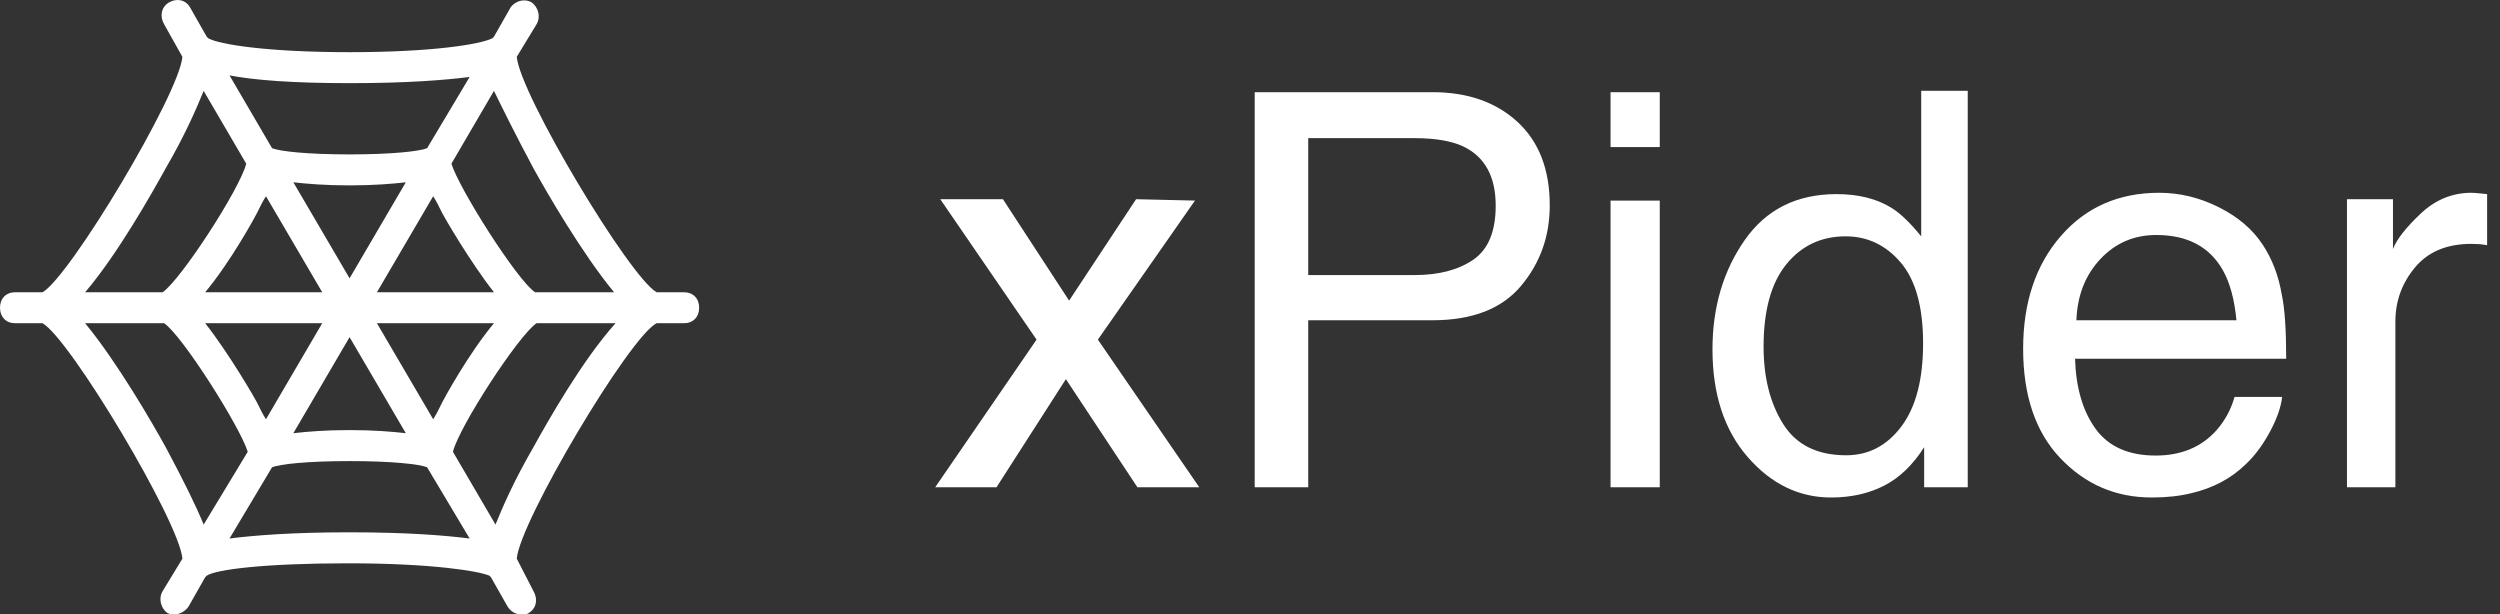 <?xml version="1.0" encoding="UTF-8"?>
<svg width="118px" height="29px" viewBox="0 0 118 29" version="1.1" xmlns="http://www.w3.org/2000/svg" xmlns:xlink="http://www.w3.org/1999/xlink">
    <rect x="0" y="0" width="118" height="29" fill="#333333" stroke="none"/>
    <!-- Generator: Sketch 53.2 (72643) - https://sketchapp.com -->
    <title>LOGO</title>
    <desc>Created with Sketch.</desc>
    <g id="Page-1" stroke="none" stroke-width="1" fill="none" fill-rule="evenodd">
        <g id="Home-v1-Dark" transform="translate(-406, -39)" fill="#FFFFFF" fill-rule="nonzero">
            <g id="HEADER" transform="translate(406, 32)">
                <g id="LOGO" transform="translate(0, 5)">
                    <g id="net" transform="translate(0, 2)">
                        <path d="M32.283,13.794 L30.991,13.794 C29.7,13.063 24.535,4.437 24.391,2.682 L25.324,1.147 C25.539,0.781 25.396,0.343 25.109,0.123 C24.75,-0.096 24.32,0.05 24.104,0.343 L23.315,1.732 C23.315,1.732 23.243,1.805 23.243,1.805 C22.67,2.097 20.374,2.463 16.5,2.463 C12.626,2.463 10.33,2.097 9.828,1.805 C9.828,1.805 9.757,1.732 9.757,1.732 L8.967,0.343 C8.752,-0.023 8.322,-0.096 7.963,0.123 C7.604,0.343 7.533,0.781 7.748,1.147 L8.609,2.682 C8.465,4.437 3.3,13.063 2.009,13.794 L0.717,13.794 C0.287,13.794 0,14.086 0,14.525 C0,14.964 0.287,15.256 0.717,15.256 L2.009,15.256 C3.3,15.987 8.465,24.614 8.609,26.368 L7.676,27.903 C7.461,28.269 7.604,28.708 7.891,28.927 C8.035,29 8.107,29 8.25,29 C8.465,29 8.752,28.854 8.896,28.634 L9.685,27.245 C9.685,27.245 9.757,27.172 9.757,27.172 C10.187,26.88 12.483,26.588 16.428,26.588 C20.374,26.588 22.598,26.953 23.1,27.172 C23.1,27.172 23.172,27.245 23.172,27.245 L23.961,28.634 C24.104,28.854 24.32,29 24.607,29 C24.75,29 24.893,29 24.965,28.927 C25.324,28.708 25.396,28.269 25.18,27.903 L24.391,26.368 C24.535,24.614 29.7,15.914 30.991,15.256 L32.283,15.256 C32.713,15.256 33,14.964 33,14.525 C33,14.086 32.713,13.794 32.283,13.794 Z M25.18,7.946 C25.826,9.115 27.476,11.966 28.983,13.794 L25.252,13.794 C24.391,13.209 21.665,8.896 21.307,7.726 L23.315,4.29 C23.746,5.168 24.32,6.337 25.18,7.946 Z M20.446,19.789 L17.791,15.256 L23.315,15.256 C22.096,16.718 20.948,18.838 20.876,18.985 C20.733,19.277 20.589,19.569 20.446,19.789 Z M12.124,18.985 C12.052,18.838 10.833,16.718 9.685,15.256 L15.209,15.256 L12.554,19.789 C12.411,19.569 12.267,19.277 12.124,18.985 Z M12.554,9.262 L15.209,13.794 L9.685,13.794 C10.904,12.332 12.052,10.212 12.124,10.066 C12.267,9.773 12.411,9.481 12.554,9.262 Z M13.846,8.604 C14.491,8.677 15.352,8.75 16.5,8.75 C17.648,8.75 18.509,8.677 19.154,8.604 L16.5,13.136 L13.846,8.604 Z M16.5,15.914 L19.154,20.447 C18.509,20.374 17.648,20.3 16.5,20.3 C15.352,20.3 14.491,20.374 13.846,20.447 L16.5,15.914 Z M17.791,13.794 L20.446,9.262 C20.589,9.481 20.733,9.773 20.876,10.066 C20.948,10.212 22.167,12.332 23.315,13.794 L17.791,13.794 Z M16.5,3.925 C19.226,3.925 21.02,3.779 22.167,3.632 L20.159,6.995 C20.159,6.995 20.159,6.995 20.159,6.995 C19.8,7.141 18.509,7.288 16.5,7.288 C14.491,7.288 13.2,7.141 12.841,6.995 C12.841,6.995 12.841,6.995 12.841,6.995 L10.833,3.559 C11.98,3.779 13.774,3.925 16.5,3.925 Z M7.82,7.946 C8.752,6.337 9.254,5.168 9.613,4.29 L11.622,7.726 C11.335,8.896 8.537,13.209 7.676,13.794 L4.017,13.794 C5.524,12.04 7.174,9.115 7.82,7.946 Z M7.82,21.105 C7.174,19.935 5.524,17.084 4.017,15.256 L7.748,15.256 C8.609,15.841 11.335,20.154 11.693,21.324 L9.613,24.76 C9.254,23.883 8.68,22.713 7.82,21.105 Z M16.5,25.125 C13.774,25.125 11.98,25.272 10.833,25.418 L12.841,22.055 C12.841,22.055 12.841,22.055 12.841,22.055 C13.2,21.909 14.491,21.763 16.5,21.763 C18.509,21.763 19.8,21.909 20.159,22.055 C20.159,22.055 20.159,22.055 20.159,22.055 L22.167,25.418 C21.02,25.272 19.226,25.125 16.5,25.125 Z M25.18,21.105 C24.248,22.713 23.746,23.883 23.387,24.76 L21.378,21.324 C21.665,20.154 24.463,15.841 25.324,15.256 L29.054,15.256 C27.476,17.011 25.826,19.935 25.18,21.105 Z" id="Shape"></path>
                    </g>
                    <path d="M44.381,11.403 L47.339,11.403 L50.462,16.189 L53.623,11.403 L56.403,11.467 L51.82,18.03 L56.606,25 L53.687,25 L50.31,19.896 L47.034,25 L44.14,25 L48.926,18.03 L44.381,11.403 Z M59.222,6.351 L67.613,6.351 C69.272,6.351 70.609,6.818 71.625,7.753 C72.641,8.689 73.148,10.003 73.148,11.695 C73.148,13.151 72.696,14.418 71.79,15.498 C70.884,16.577 69.492,17.116 67.613,17.116 L61.748,17.116 L61.748,25 L59.222,25 L59.222,6.351 Z M70.597,11.708 C70.597,10.337 70.089,9.406 69.073,8.915 C68.515,8.653 67.749,8.521 66.775,8.521 L61.748,8.521 L61.748,14.983 L66.775,14.983 C67.91,14.983 68.83,14.742 69.537,14.26 C70.243,13.777 70.597,12.927 70.597,11.708 Z M76.018,11.467 L78.341,11.467 L78.341,25 L76.018,25 L76.018,11.467 Z M76.018,6.351 L78.341,6.351 L78.341,8.94 L76.018,8.94 L76.018,6.351 Z M83.241,18.36 C83.241,19.816 83.55,21.035 84.168,22.017 C84.786,22.998 85.776,23.489 87.139,23.489 C88.197,23.489 89.066,23.034 89.748,22.125 C90.429,21.215 90.77,19.909 90.77,18.208 C90.77,16.49 90.418,15.218 89.716,14.393 C89.013,13.568 88.146,13.155 87.113,13.155 C85.962,13.155 85.029,13.595 84.314,14.476 C83.599,15.356 83.241,16.651 83.241,18.36 Z M86.682,11.162 C87.723,11.162 88.594,11.382 89.297,11.822 C89.703,12.076 90.164,12.521 90.681,13.155 L90.681,6.287 L92.877,6.287 L92.877,25 L90.82,25 L90.82,23.108 C90.287,23.946 89.657,24.551 88.929,24.924 C88.201,25.296 87.367,25.482 86.428,25.482 C84.913,25.482 83.601,24.846 82.492,23.572 C81.383,22.298 80.829,20.603 80.829,18.487 C80.829,16.507 81.335,14.791 82.346,13.339 C83.358,11.888 84.803,11.162 86.682,11.162 Z M101.916,11.099 C102.881,11.099 103.816,11.325 104.722,11.778 C105.627,12.231 106.317,12.817 106.791,13.536 C107.248,14.222 107.553,15.021 107.705,15.936 C107.84,16.562 107.908,17.561 107.908,18.932 L97.942,18.932 C97.985,20.311 98.311,21.418 98.92,22.251 C99.529,23.085 100.473,23.502 101.751,23.502 C102.944,23.502 103.896,23.108 104.607,22.321 C105.014,21.864 105.301,21.335 105.471,20.734 L107.718,20.734 C107.659,21.234 107.462,21.79 107.127,22.404 C106.793,23.017 106.419,23.519 106.004,23.908 C105.31,24.585 104.451,25.042 103.427,25.279 C102.877,25.415 102.255,25.482 101.561,25.482 C99.868,25.482 98.433,24.867 97.257,23.635 C96.08,22.404 95.492,20.679 95.492,18.462 C95.492,16.278 96.085,14.505 97.27,13.143 C98.454,11.78 100.003,11.099 101.916,11.099 Z M105.56,17.116 C105.466,16.126 105.251,15.335 104.912,14.742 C104.286,13.642 103.241,13.092 101.776,13.092 C100.727,13.092 99.847,13.471 99.136,14.228 C98.425,14.986 98.048,15.948 98.006,17.116 L105.56,17.116 Z M110.777,11.403 L112.948,11.403 L112.948,13.752 C113.126,13.295 113.562,12.738 114.256,12.083 C114.95,11.427 115.75,11.099 116.655,11.099 C116.698,11.099 116.77,11.103 116.871,11.111 C116.973,11.12 117.146,11.137 117.392,11.162 L117.392,13.574 C117.256,13.549 117.131,13.532 117.017,13.523 C116.903,13.515 116.778,13.511 116.643,13.511 C115.492,13.511 114.607,13.881 113.989,14.622 C113.371,15.362 113.062,16.215 113.062,17.18 L113.062,25 L110.777,25 L110.777,11.403 Z" id="xPider"></path>
                </g>
            </g>
        </g>
    </g>
</svg>